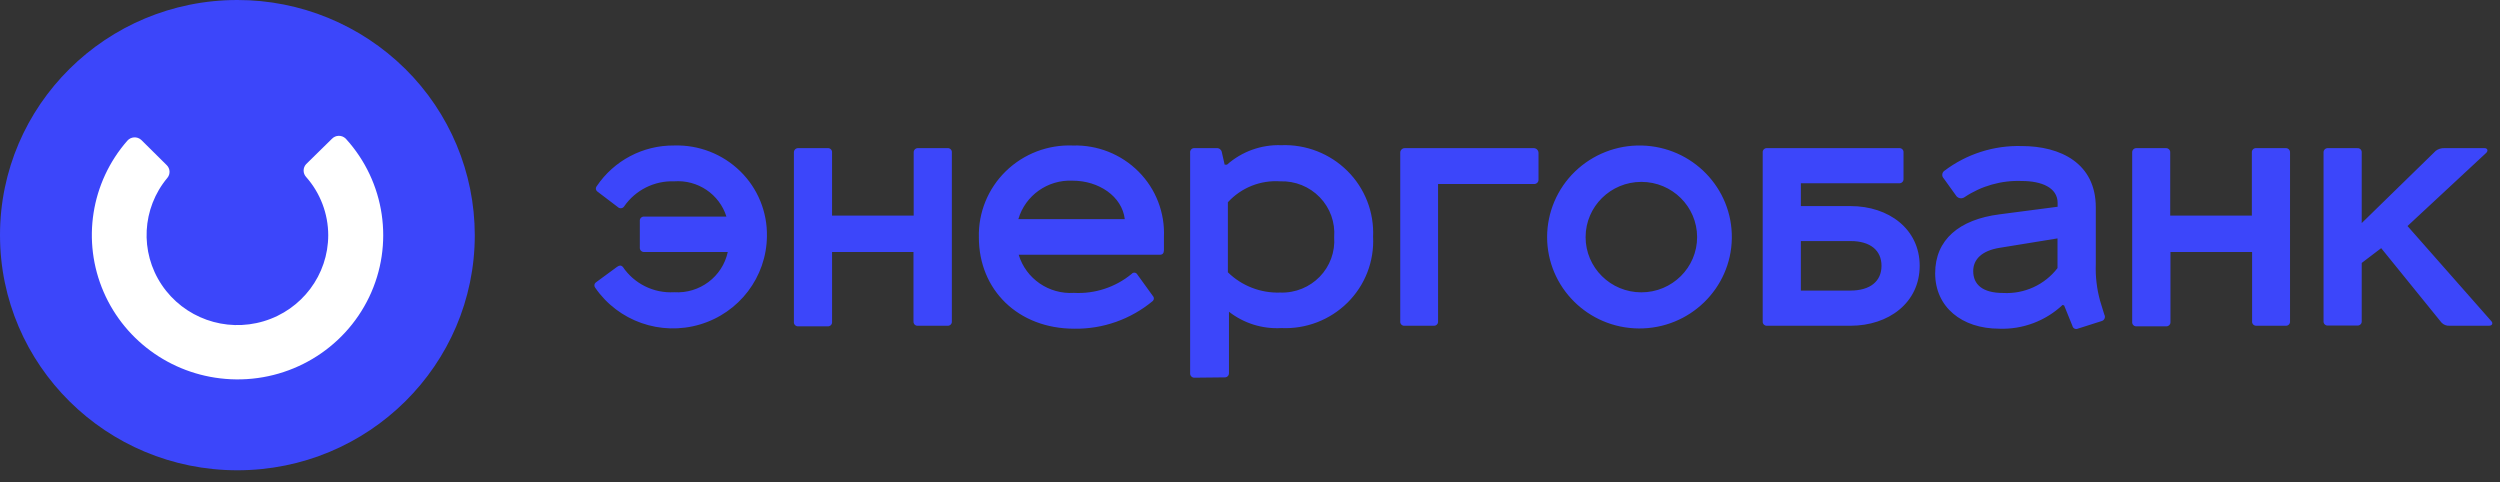 <svg viewBox="0 0 171 33" xmlns="http://www.w3.org/2000/svg">
	<rect x="0" y="0" width="171" height="33" fill="#333333" stroke="none"/>
	<path fill="#3C46FA" d="M0 16.083c0 8.883 7.27 16.084 16.237 16.084 8.968 0 16.238-7.201 16.238-16.084-.003-4.273-1.716-8.368-4.756-11.372C24.661 1.689 20.536-.003 16.237 0 7.27 0 0 7.202 0 16.083Zm46.109-3.68c1.615-.12 3.1.881 3.579 2.414h-5.607c-.086-.013-.173.015-.236.075-.062.06-.092.146-.082.231v1.799c-.005.046.001.092.018.134.014.037.036.071.065.1.062.06.149.091.236.081h5.697c-.364 1.691-1.927 2.863-3.67 2.751-1.395.081-2.73-.58-3.511-1.739-.114-.112-.227-.112-.386 0l-1.46 1.072c-.109.085-.129.241-.045.352 1.579 2.301 4.482 3.321 7.172 2.52 2.69-.801 4.543-3.238 4.579-6.021.033-1.675-.628-3.289-1.826-4.459-1.205-1.179-2.838-1.814-4.522-1.761-2.122-.021-4.113 1.027-5.297 2.787l-.013.017c-.079.11-.052.265.059.344l1.4 1.064c.013.013.028.025.043.035.129.085.303.049.388-.08.773-1.117 2.062-1.764 3.42-1.717Zm10.725-2.191c-.061-.06-.145-.089-.23-.079h-1.983c-.085-.009-.17.019-.232.079-.062.06-.093.144-.086.229v11.571c-.01.087.02.172.083.232.062.06.149.088.235.075h1.982c.085.01.17-.019.23-.079.061-.059.09-.143.08-.228v-4.774h5.569v4.735c-.008.066.009.135.047.19.01.016.022.029.035.042.062.06.149.088.236.075h1.997c.085.01.17-.019.23-.079.06-.06.09-.144.08-.228V10.44c.01-.085-.02-.169-.08-.229-.061-.06-.145-.089-.23-.079h-1.982c-.086-.01-.171.019-.233.079-.062.06-.093.144-.086.229v4.309h-5.584v-4.309c.01-.085-.02-.169-.08-.229Zm22.03 10.36c.089-.097.082-.248-.015-.337l-1.083-1.499c-.012-.017-.028-.031-.044-.044-.101-.076-.243-.056-.319.044-1.105.911-2.512 1.374-3.942 1.297-1.72.109-3.289-.972-3.782-2.608h9.661c.182 0 .273-.112.273-.314v-.892c.075-1.669-.552-3.293-1.731-4.477-1.185-1.19-2.81-1.838-4.489-1.789-1.709-.07-3.372.565-4.597 1.76-1.218 1.187-1.886 2.828-1.841 4.528 0 3.59 2.686 6.242 6.529 6.242 1.957.03 3.861-.643 5.365-1.895l.015-.016Zm-1.93-5.583h-7.279c.474-1.623 2.011-2.712 3.715-2.631 1.786 0 3.382 1.072 3.564 2.631Zm4.552 10.76c.06.061.144.092.23.085l2.028-.022c.087.01.174-.021.235-.082.041-.04.067-.091.078-.145.006-.028.007-.058.004-.087v-4.175c1.019.793 2.29 1.19 3.579 1.117 1.69.078 3.334-.554 4.535-1.745 1.194-1.184 1.828-2.819 1.744-4.499.076-1.679-.559-3.312-1.751-4.498-1.198-1.192-2.839-1.833-4.529-1.767-1.363-.048-2.693.43-3.715 1.334h-.158l-.197-.87c-.032-.16-.178-.272-.341-.262h-1.513c-.085-.01-.17.019-.23.079-.06.06-.09.144-.08.229v15.078c-.009.085.02.17.08.23Zm6.079-5.738c-1.333.046-2.626-.456-3.579-1.387v-4.789c.913-.997 2.23-1.524 3.579-1.432 1.016-.035 2.0.36 2.707 1.09.704.726 1.063 1.718.985 2.726.073 1.004-.288 1.991-.991 2.712-.346.354-.757.63-1.206.813-.469.192-.978.285-1.495.267Zm8.291 2.194c.062.06.149.089.236.076l1.952-.001c.086.013.173-.015.236-.075.062-.06.093-.145.083-.232V12.584h6.552c.087.01.173-.021.235-.082.062-.062.093-.147.083-.233v-1.828c-.008-.169-.147-.304-.318-.308h-8.822c-.084-.002-.165.029-.224.087-.06.058-.093.138-.093.221v11.533c-.011.086.02.172.082.232Zm22.601-5.904c.052-3.436-2.705-6.269-6.173-6.348-1.698-.038-3.34.605-4.561 1.786-1.214 1.175-1.899 2.79-1.901 4.479.006 3.437 2.807 6.226 6.277 6.249 3.469.021 6.307-2.731 6.358-6.167Zm-6.188 3.695c-2.107 0-3.814-1.692-3.814-3.777 0-2.086 1.707-3.778 3.814-3.778 2.106 0 3.813 1.692 3.813 3.778 0 2.085-1.707 3.777-3.813 3.777Zm17.748-9.85c-.04-.014-.083-.019-.126-.014h-9.011c-.085-.01-.17.019-.231.079-.06.06-.09.144-.08.229v11.533c-.005.047.001.093.018.135.014.035.035.066.062.094.061.059.146.089.231.079h5.697c2.61 0 4.729-1.581 4.729-4.1 0-2.518-2.119-4.085-4.729-4.085h-3.398v-1.559h6.712c.085.007.169-.023.23-.084.06-.06.089-.145.08-.231v-1.783c.01-.085-.02-.169-.08-.229-.03-.029-.065-.052-.104-.065Zm-3.44 9.729h-3.398v-3.387h3.398c1.361 0 2.118.644 2.118 1.693 0 1.049-.764 1.693-2.118 1.693Zm10.177 2.608c1.602.057 3.16-.528 4.328-1.626l.106.038.567 1.4c.017.081.071.147.144.183.075.035.161.035.235-.002l1.603-.51c.03-.007.059-.018.086-.033.146-.085.196-.272.111-.417l-.287-.936c-.226-.819-.326-1.668-.295-2.518v-3.883c0-3.006-2.407-4.189-5.063-4.189-1.906-.055-3.774.543-5.295 1.693-.014.01-.027.021-.04.033-.135.132-.139.35-.007.484l.878 1.222c.138.158.373.188.545.067 1.156-.774 2.528-1.163 3.919-1.109 1.347 0 2.452.45 2.452 1.499v.263l-3.965.518c-2.769.351-4.411 1.738-4.411 4.031 0 2.294 1.801 3.792 4.389 3.792Zm.015-5.531 3.964-.645v2.031c-.876 1.143-2.267 1.78-3.714 1.702-1.423 0-2.051-.585-2.051-1.499 0-.787.568-1.387 1.801-1.59Zm11.589-6.74c-.062-.06-.147-.088-.232-.079h-1.967c-.086-.009-.171.019-.233.079s-.092.144-.085.229v11.571c-.011.086.02.172.082.232.063.061.149.088.236.075h1.982c.086.013.173-.016.235-.076.03-.029.053-.064.067-.102.015-.041.021-.085.016-.129v-4.774h5.584v4.735c-.01.084.02.168.08.228.061.06.146.089.23.079h1.967c.086.013.173-.015.235-.075.062-.06.093-.146.083-.232V10.44c.007-.085-.024-.169-.086-.229-.062-.06-.147-.088-.232-.079h-1.982c-.085-.01-.17.019-.231.079-.06.06-.09.144-.08.229v4.309h-5.584v-4.309c.008-.085-.023-.169-.085-.229Zm12.976-.072c-.033-.009-.068-.011-.103-.007h-1.982c-.086-.01-.171.019-.233.079s-.093.144-.086.229V21.958c-.01.086.021.172.083.232.063.06.15.089.236.076h1.982c.085.01.17-.019.23-.079.06-.059.09-.143.08-.228v-3.973l1.332-1.012 4.124 5.089c.143.154.349.234.559.217h2.702c.204 0 .294-.172.136-.329l-5.721-6.49 5.38-5c.159-.149.091-.329-.114-.329h-2.746c-.209-.008-.415.055-.583.18l-5.069 4.947v-4.818c.01-.085-.02-.169-.08-.229-.035-.035-.08-.06-.127-.072Z"/>
	<path fill="#fff" d="M15.776 25.939c-3.811-.179-7.183-2.496-8.687-5.968-1.504-3.473-.873-7.501 1.621-10.348.243-.277.666-.305.943-.06.009.007.017.015.025.023l1.725 1.709c.24.234.26.612.046.87-1.744 2.084-1.9 5.07-.383 7.325 1.517 2.259 4.347 3.267 6.969 2.483 2.621-.784 4.415-3.177 4.416-5.889-.004-1.466-.542-2.881-1.513-3.979-.228-.248-.228-.629 0-.877l1.763-1.731c.251-.265.669-.277.935-.026.009.009.018.017.026.026 2.683 2.948 3.312 7.229 1.588 10.823-1.723 3.594-5.459 5.811-9.472 5.62v.001Z"/>
</svg>